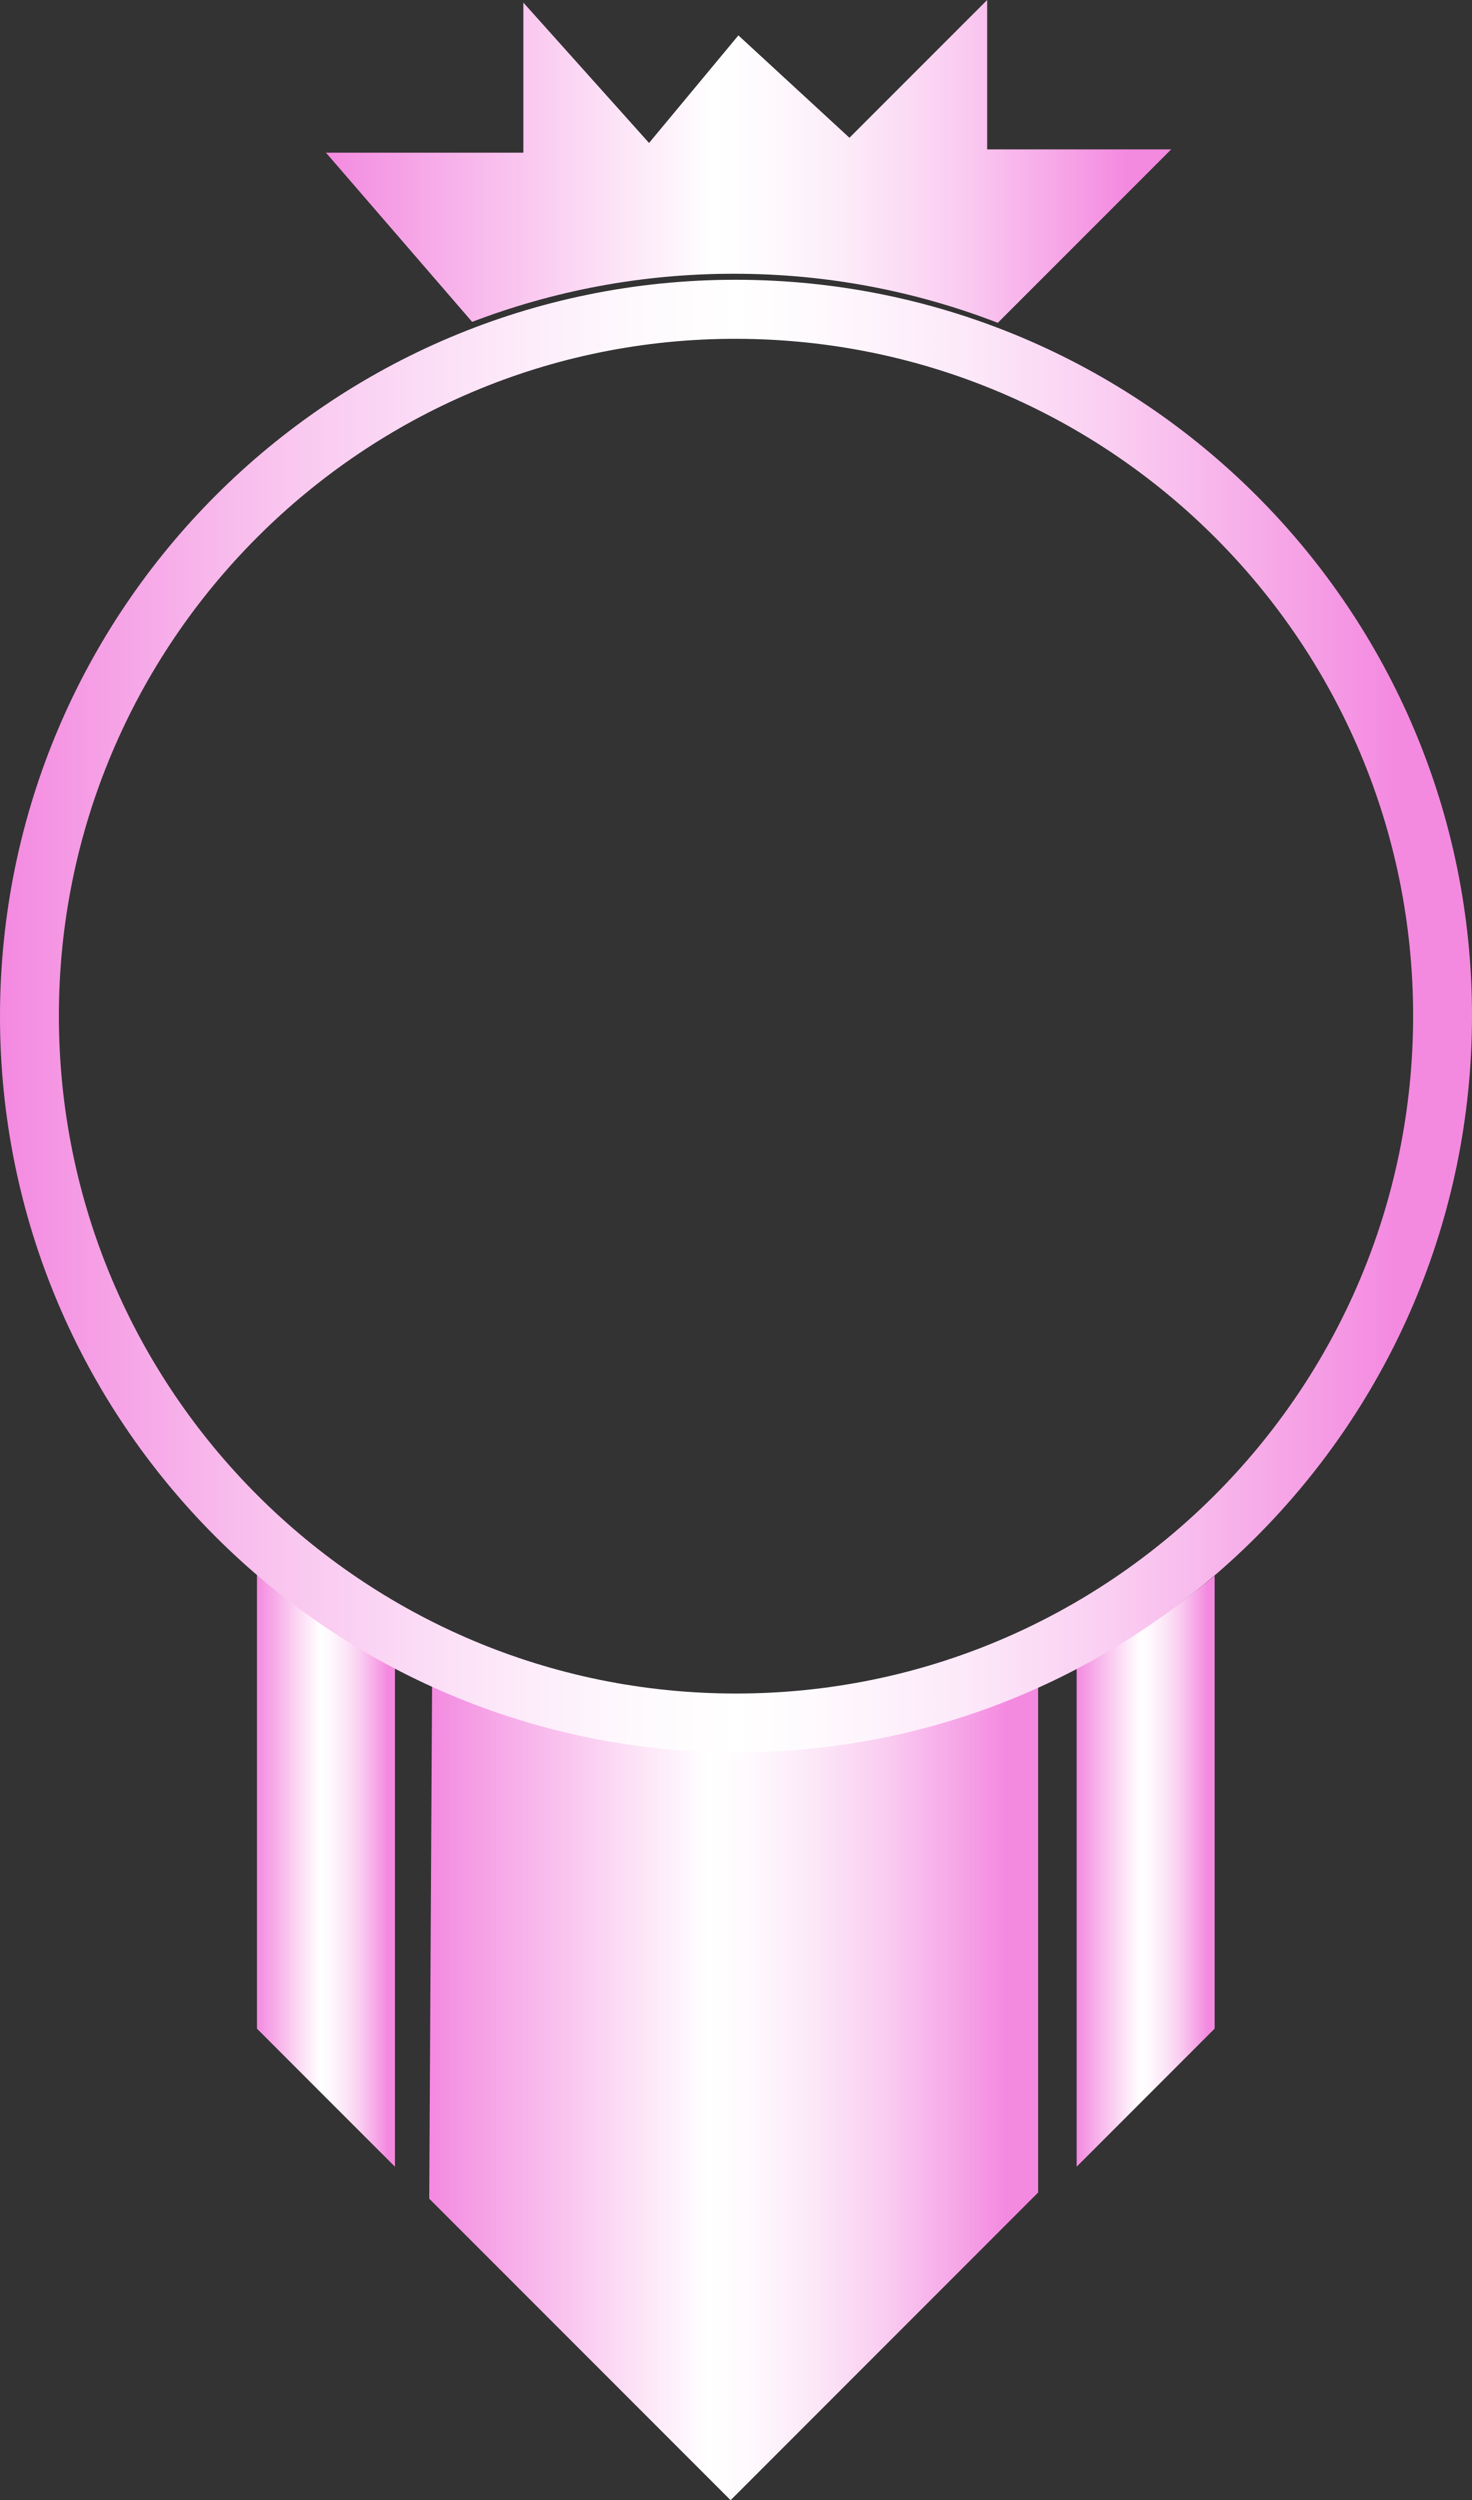 <?xml version="1.0" encoding="UTF-8"?>
<svg id="Capa_1" data-name="Capa 1" xmlns="http://www.w3.org/2000/svg" xmlns:xlink="http://www.w3.org/1999/xlink" viewBox="0 0 107.75 182.92">
  <rect x="0" y="0" width="107.75" height="182.92" fill="#333333" stroke="none"/>
  <defs>
    <style>
      .cls-1 {
        fill: url(#Degradado_sin_nombre_189-2);
      }

      .cls-1, .cls-2, .cls-3, .cls-4, .cls-5 {
        stroke-width: 0px;
      }

      .cls-2 {
        fill: url(#Degradado_sin_nombre_198);
      }

      .cls-3 {
        fill: url(#Degradado_sin_nombre_189-4);
      }

      .cls-4 {
        fill: url(#Degradado_sin_nombre_189-3);
      }

      .cls-5 {
        fill: url(#Degradado_sin_nombre_189);
      }
    </style>
    <linearGradient id="Degradado_sin_nombre_189" data-name="Degradado sin nombre 189" x1="31.42" y1="152.91" x2="75.98" y2="152.91" gradientUnits="userSpaceOnUse">
      <stop offset="0" stop-color="#f489e0"/>
      <stop offset=".03" stop-color="#f492e2"/>
      <stop offset=".33" stop-color="#fce0f6"/>
      <stop offset=".46" stop-color="#fff"/>
      <stop offset=".53" stop-color="#fef9fd"/>
      <stop offset=".63" stop-color="#fce8f8"/>
      <stop offset=".75" stop-color="#faccf1"/>
      <stop offset=".87" stop-color="#f6a5e7"/>
      <stop offset=".95" stop-color="#f489e0"/>
    </linearGradient>
    <linearGradient id="Degradado_sin_nombre_189-2" data-name="Degradado sin nombre 189" x1="78.81" y1="136.91" x2="88.91" y2="136.91" xlink:href="#Degradado_sin_nombre_189"/>
    <linearGradient id="Degradado_sin_nombre_189-3" data-name="Degradado sin nombre 189" x1="18.81" y1="136.54" x2="28.91" y2="136.54" xlink:href="#Degradado_sin_nombre_189"/>
    <linearGradient id="Degradado_sin_nombre_198" data-name="Degradado sin nombre 198" x1="0" y1="74.35" x2="107.75" y2="74.35" gradientUnits="userSpaceOnUse">
      <stop offset="0" stop-color="#f489e0"/>
      <stop offset=".05" stop-color="#f59ae4"/>
      <stop offset=".19" stop-color="#f9c5ef"/>
      <stop offset=".32" stop-color="#fce4f8"/>
      <stop offset=".42" stop-color="#fef8fd"/>
      <stop offset=".5" stop-color="#fff"/>
      <stop offset=".56" stop-color="#fef9fd"/>
      <stop offset=".66" stop-color="#fce8f9"/>
      <stop offset=".76" stop-color="#faccf1"/>
      <stop offset=".87" stop-color="#f6a6e7"/>
      <stop offset=".95" stop-color="#f489e0"/>
    </linearGradient>
    <linearGradient id="Degradado_sin_nombre_189-4" data-name="Degradado sin nombre 189" x1="23.86" y1="11.81" x2="85.73" y2="11.81" xlink:href="#Degradado_sin_nombre_189"/>
  </defs>
  <g>
    <path class="cls-5" d="m31.63,122.9l-.21,37.97,22.06,22.06,22.51-22.51v-37.07c-6.65,2.93-13.99,4.57-21.72,4.56-8.09,0-15.75-1.81-22.63-5.01Z"/>
    <path class="cls-1" d="m78.81,158.53l10.1-10.1v-33.14c-3.09,2.6-6.48,4.85-10.1,6.71v36.54Z"/>
    <path class="cls-4" d="m18.81,148.43l10.1,10.1v-36.98c-3.64-1.95-7.02-4.3-10.1-7v33.88Z"/>
  </g>
  <path class="cls-2" d="m53.9,20.47c29.77.04,53.88,24.16,53.85,53.9-.03,29.76-24.18,53.89-53.9,53.85C24.09,128.19-.03,104.05,0,74.32.03,44.56,24.18,20.44,53.9,20.47Zm-.03,103.44c27.36,0,49.54-22.16,49.57-49.53.03-27.35-22.1-49.52-49.5-49.59-27.37-.07-49.66,22.2-49.63,49.59.03,27.36,22.21,49.53,49.56,49.53Z"/>
  <path class="cls-3" d="m73.05,23.61l12.68-12.68h-13.47V0l-10.08,10.08-8.13-7.49-6.54,7.87L38.31.19v10.98h-14.45l10.7,12.38c5.97-2.28,12.44-3.53,19.2-3.52,6.8,0,13.3,1.28,19.28,3.59Z"/>
</svg>